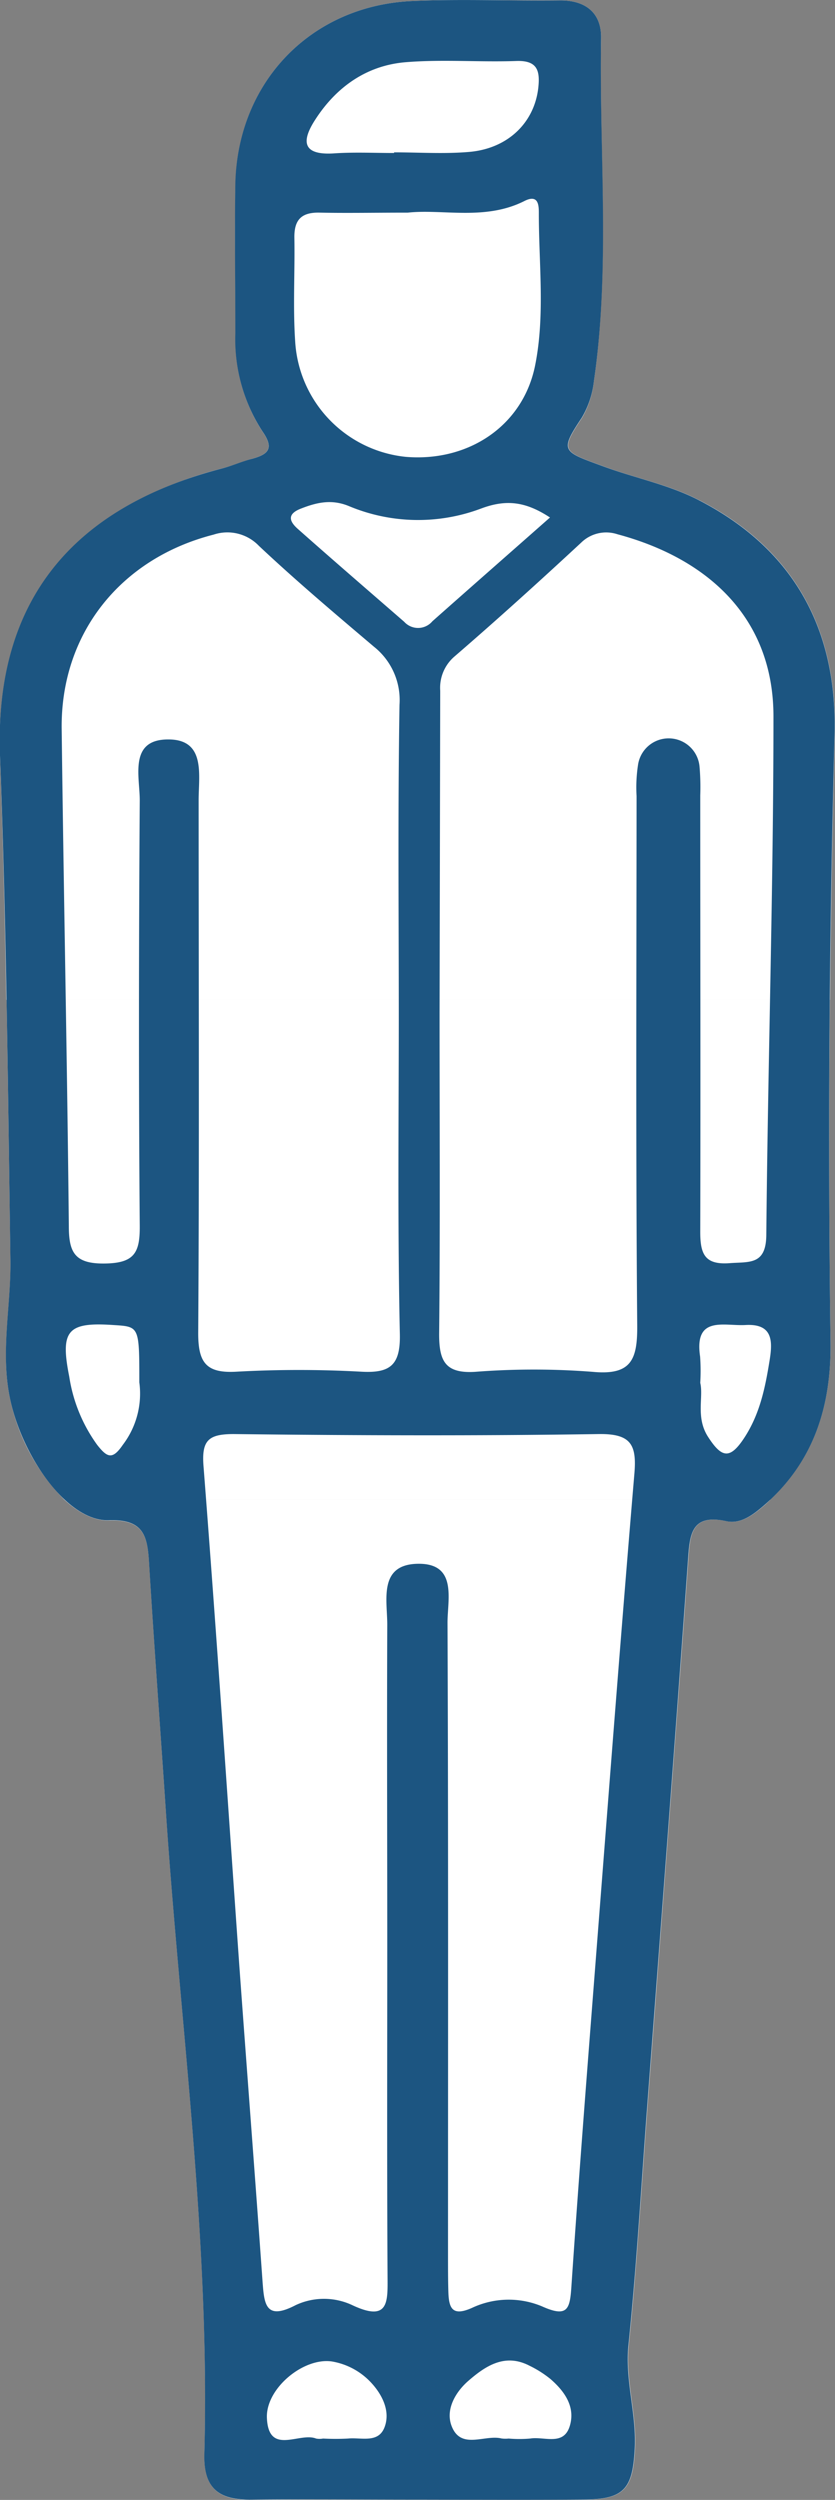 <svg xmlns="http://www.w3.org/2000/svg" viewBox="0 0 116.69 349.17"><rect x="0" y="0" width="116.69" height="349.17" fill="#808080" stroke="none"/><defs><style>.cls-1{fill:#fff;}.cls-2{fill:#1c5581;}</style></defs><title>2_0</title><g id="Capa_2" data-name="Capa 2"><g id="Layer_1" data-name="Layer 1"><path class="cls-1" d="M75.25,349.14h0Z"/><path class="cls-1" d="M35.19,349.16l2.93,0H34C34.41,349.16,34.79,349.17,35.19,349.16Z"/><path class="cls-1" d="M97.54,69.78c-4.09-2.09-8.76-3-13.11-4.61-5.76-2.12-6.26-2.06-3.09-6.82A12.76,12.76,0,0,0,83,53.22c2.27-15.91.7-31.91,1-47.87C84.07,1.78,81.81,0,78.15.06,71.32.12,64.48-.16,57.67.14,43.51.75,33.24,11.38,32.92,25.6c-.15,7,0,14,0,21A23.58,23.58,0,0,0,36.7,60.3c1.62,2.35.78,3.16-1.47,3.78-1.43.39-2.8,1-4.24,1.36a56.17,56.17,0,0,0-11.66,4.39h78.3Z"/><path class="cls-1" d="M0,105.54c.42,11.37.68,22.74.88,34.11H116q.17-18.54.65-37.08c.4-14.77-5.82-26-19-32.74H19.33C6.32,76.59-.59,88.21,0,105.54Z"/><path class="cls-1" d="M1.47,176c.1,6.76-1.57,13.43.15,20.31A28.46,28.46,0,0,0,9,209.48h98.61c6.32-5.91,8.57-13.46,8.45-22q-.33-23.92-.08-47.85H.92C1.13,151.76,1.28,163.87,1.47,176Z"/><path class="cls-1" d="M15.22,212.37c4.87-.17,5.39,2.2,5.62,5.89.71,11.63,1.58,23.25,2.36,34.87.59,8.73,1.36,17.46,2.14,26.18H91.62c1.54-20.43,3.1-40.87,4.56-61.31.26-3.62.35-6.62,5.39-5.53,2,.43,3.76-.93,5.32-2.28.26-.23.51-.47.76-.71H9C11,211.31,13.15,212.43,15.22,212.37Z"/><path class="cls-1" d="M88.75,341.92c.24-4.84-1.39-9.47-.88-14.39,1.14-11.09,1.78-22.23,2.62-33.35q.56-7.44,1.13-14.87H25.34c1.88,21.11,3.8,42.22,3.23,63.48-.11,4.49,1.77,6.14,5.47,6.35h4.08c6.69-.06,13.37,0,20.06,0H75.25c2.13,0,4.27,0,6.41,0C87.27,349.08,88.47,347.63,88.75,341.92Z"/><path class="cls-2" d="M58.18,349.13c-7.67,0-15.33-.08-23,0-4.47.07-6.75-1.43-6.62-6.37.8-30-3.36-59.79-5.37-89.66-.78-11.62-1.65-23.24-2.36-34.87-.23-3.69-.75-6.06-5.62-5.89-5.6.18-11.66-8.28-13.6-16.08-1.72-6.88-.05-13.55-.15-20.31C1.11,152.5.9,129,0,105.54c-.8-21.94,10.48-34.75,31-40.1,1.44-.37,2.81-1,4.24-1.36,2.25-.62,3.09-1.43,1.47-3.78a23.58,23.58,0,0,1-3.82-13.71c0-7-.11-14,0-21C33.24,11.38,43.51.75,57.67.14c6.81-.3,13.65,0,20.48-.08C81.81,0,84.07,1.78,84,5.35c-.27,16,1.3,32-1,47.87a12.76,12.76,0,0,1-1.7,5.13c-3.17,4.76-2.67,4.7,3.09,6.82,4.35,1.6,9,2.52,13.11,4.61,13.29,6.77,19.53,18,19.13,32.79q-1.14,42.47-.57,84.93c.12,8.86-2.3,16.67-9.21,22.69-1.56,1.35-3.3,2.71-5.32,2.28-5-1.09-5.13,1.91-5.39,5.53-1.82,25.4-3.77,50.79-5.69,76.18-.84,11.12-1.48,22.26-2.62,33.35-.51,4.92,1.12,9.55.88,14.39-.28,5.71-1.48,7.16-7.09,7.2C73.83,349.18,66,349.14,58.18,349.13Zm-4.06-77.22c0-15-.06-30,0-45,0-3.42-1.23-8.33,4.16-8.49,5.72-.16,4.24,5,4.26,8.28.12,29.48.07,59,.07,88.44,0,1.66,0,3.33.05,5,.07,2.24.54,3.44,3.3,2.21a12.06,12.06,0,0,1,9.77-.22c3.67,1.65,3.92.32,4.13-2.88,1.1-16.27,2.39-32.53,3.65-48.79,1.68-21.57,3.33-43.14,5.15-64.7.33-4-.51-5.53-5-5.46-17,.26-34,.2-51,0-3.52,0-4.5.86-4.22,4.47,1.81,23.23,3.36,46.47,5,69.71,1.07,14.78,2.21,29.54,3.26,44.32.23,3.1.47,5.32,4.61,3.17A9.31,9.31,0,0,1,49.3,322c5.07,2.35,4.88-.53,4.86-4.08C54.07,302.56,54.12,287.23,54.12,271.91Zm1.61-129.47c0-14.66-.14-29.32.1-44a9.51,9.51,0,0,0-3.57-8.11c-5.44-4.61-10.89-9.21-16.08-14.09a6.1,6.1,0,0,0-6.32-1.57C16.81,78,8.45,88.54,8.62,101.83c.28,23.14.77,46.28,1,69.43,0,3.68.83,5.27,5,5.22s4.94-1.51,4.91-5.26c-.16-19.82-.13-39.64,0-59.45,0-3.35-1.54-8.51,4-8.49,5.27,0,4.22,5,4.23,8.51,0,24.81.1,49.63-.06,74.44,0,4.09,1.11,5.6,5.32,5.36a159.26,159.26,0,0,1,17.48,0c4,.22,5.46-.89,5.38-5.19C55.56,171.75,55.72,157.09,55.73,142.44Zm5.7-1c0,15,.09,30-.06,44.94,0,3.71.85,5.48,5,5.23a106.52,106.52,0,0,1,16.47,0c5.39.51,6.25-1.71,6.21-6.49-.21-24.64-.1-49.29-.09-73.93a20.73,20.73,0,0,1,.22-4.47,4.33,4.33,0,0,1,8.58.36,33.18,33.18,0,0,1,.1,4c0,20.32.05,40.64,0,61,0,3.09.64,4.61,4.11,4.35,2.75-.21,5.08.29,5.12-3.93.22-24.14,1-48.29,1-72.43,0-14-9.44-22.14-21.81-25.45a5,5,0,0,0-5.06,1.17c-5.81,5.39-11.7,10.72-17.7,15.9a5.76,5.76,0,0,0-2,4.79ZM57,29.7c-4.67,0-8.49.08-12.3,0-2.58-.07-3.61,1-3.56,3.54.08,4.82-.21,9.65.11,14.44A17.23,17.23,0,0,0,56.71,63.81c8.78.73,16.38-4.35,18.07-12.76,1.41-7,.51-14.23.52-21.36,0-1.07-.09-2.58-2-1.62C67.81,30.85,61.87,29.17,57,29.7Zm-1.93-8.33v-.09c3.5,0,7,.24,10.49-.06,5.46-.47,9.14-4.13,9.67-9,.25-2.37-.15-3.8-3.07-3.7-5.16.18-10.35-.25-15.48.17-5.41.45-9.65,3.42-12.61,8-1.85,2.84-2,5,2.51,4.74C49.4,21.23,52.24,21.37,55.07,21.37ZM76.86,72.28c-3.37-2.21-6.08-2.58-9.63-1.25a25,25,0,0,1-18.44-.33c-2.41-1-4.45-.55-6.69.32-2,.76-1.69,1.77-.51,2.83,4.94,4.38,9.93,8.68,14.9,13a2.61,2.61,0,0,0,3.93-.07C65.81,82,71.25,77.23,76.86,72.28ZM19.47,193.08c0-7.78,0-7.78-3.5-8-6.52-.46-7.59.69-6.29,7.21a21.83,21.83,0,0,0,3.9,9.52c1.4,1.78,2.13,2.12,3.58,0A11.81,11.81,0,0,0,19.47,193.08ZM45.15,340.6a33.65,33.65,0,0,0,3.48,0c1.86-.2,4.35.76,5.17-1.75.73-2.18-.43-4.39-1.82-5.93a9.66,9.66,0,0,0-5.56-3.08c-4-.62-9.31,3.78-9.12,7.9.24,5.29,4.55,1.93,6.87,2.86A2.67,2.67,0,0,0,45.15,340.6Zm25.93,0a17.42,17.42,0,0,0,3,0c2-.33,4.71,1.1,5.56-1.8.78-2.67-.76-4.82-2.72-6.52A15.14,15.14,0,0,0,74,330.43c-3.46-1.8-6.19.06-8.57,2.13-1.75,1.53-3.18,3.94-2.34,6.23,1.28,3.47,4.65,1.21,7,1.8A4.18,4.18,0,0,0,71.08,340.6ZM97.86,193.15c.47,2-.65,4.81,1.07,7.51,1.93,3,3.09,3.25,5.15.06,2.15-3.34,2.87-7,3.47-10.71.43-2.66.48-5.16-3.37-4.94-3,.17-7.2-1.37-6.34,4.42A28.44,28.44,0,0,1,97.86,193.15Z"/></g></g></svg>